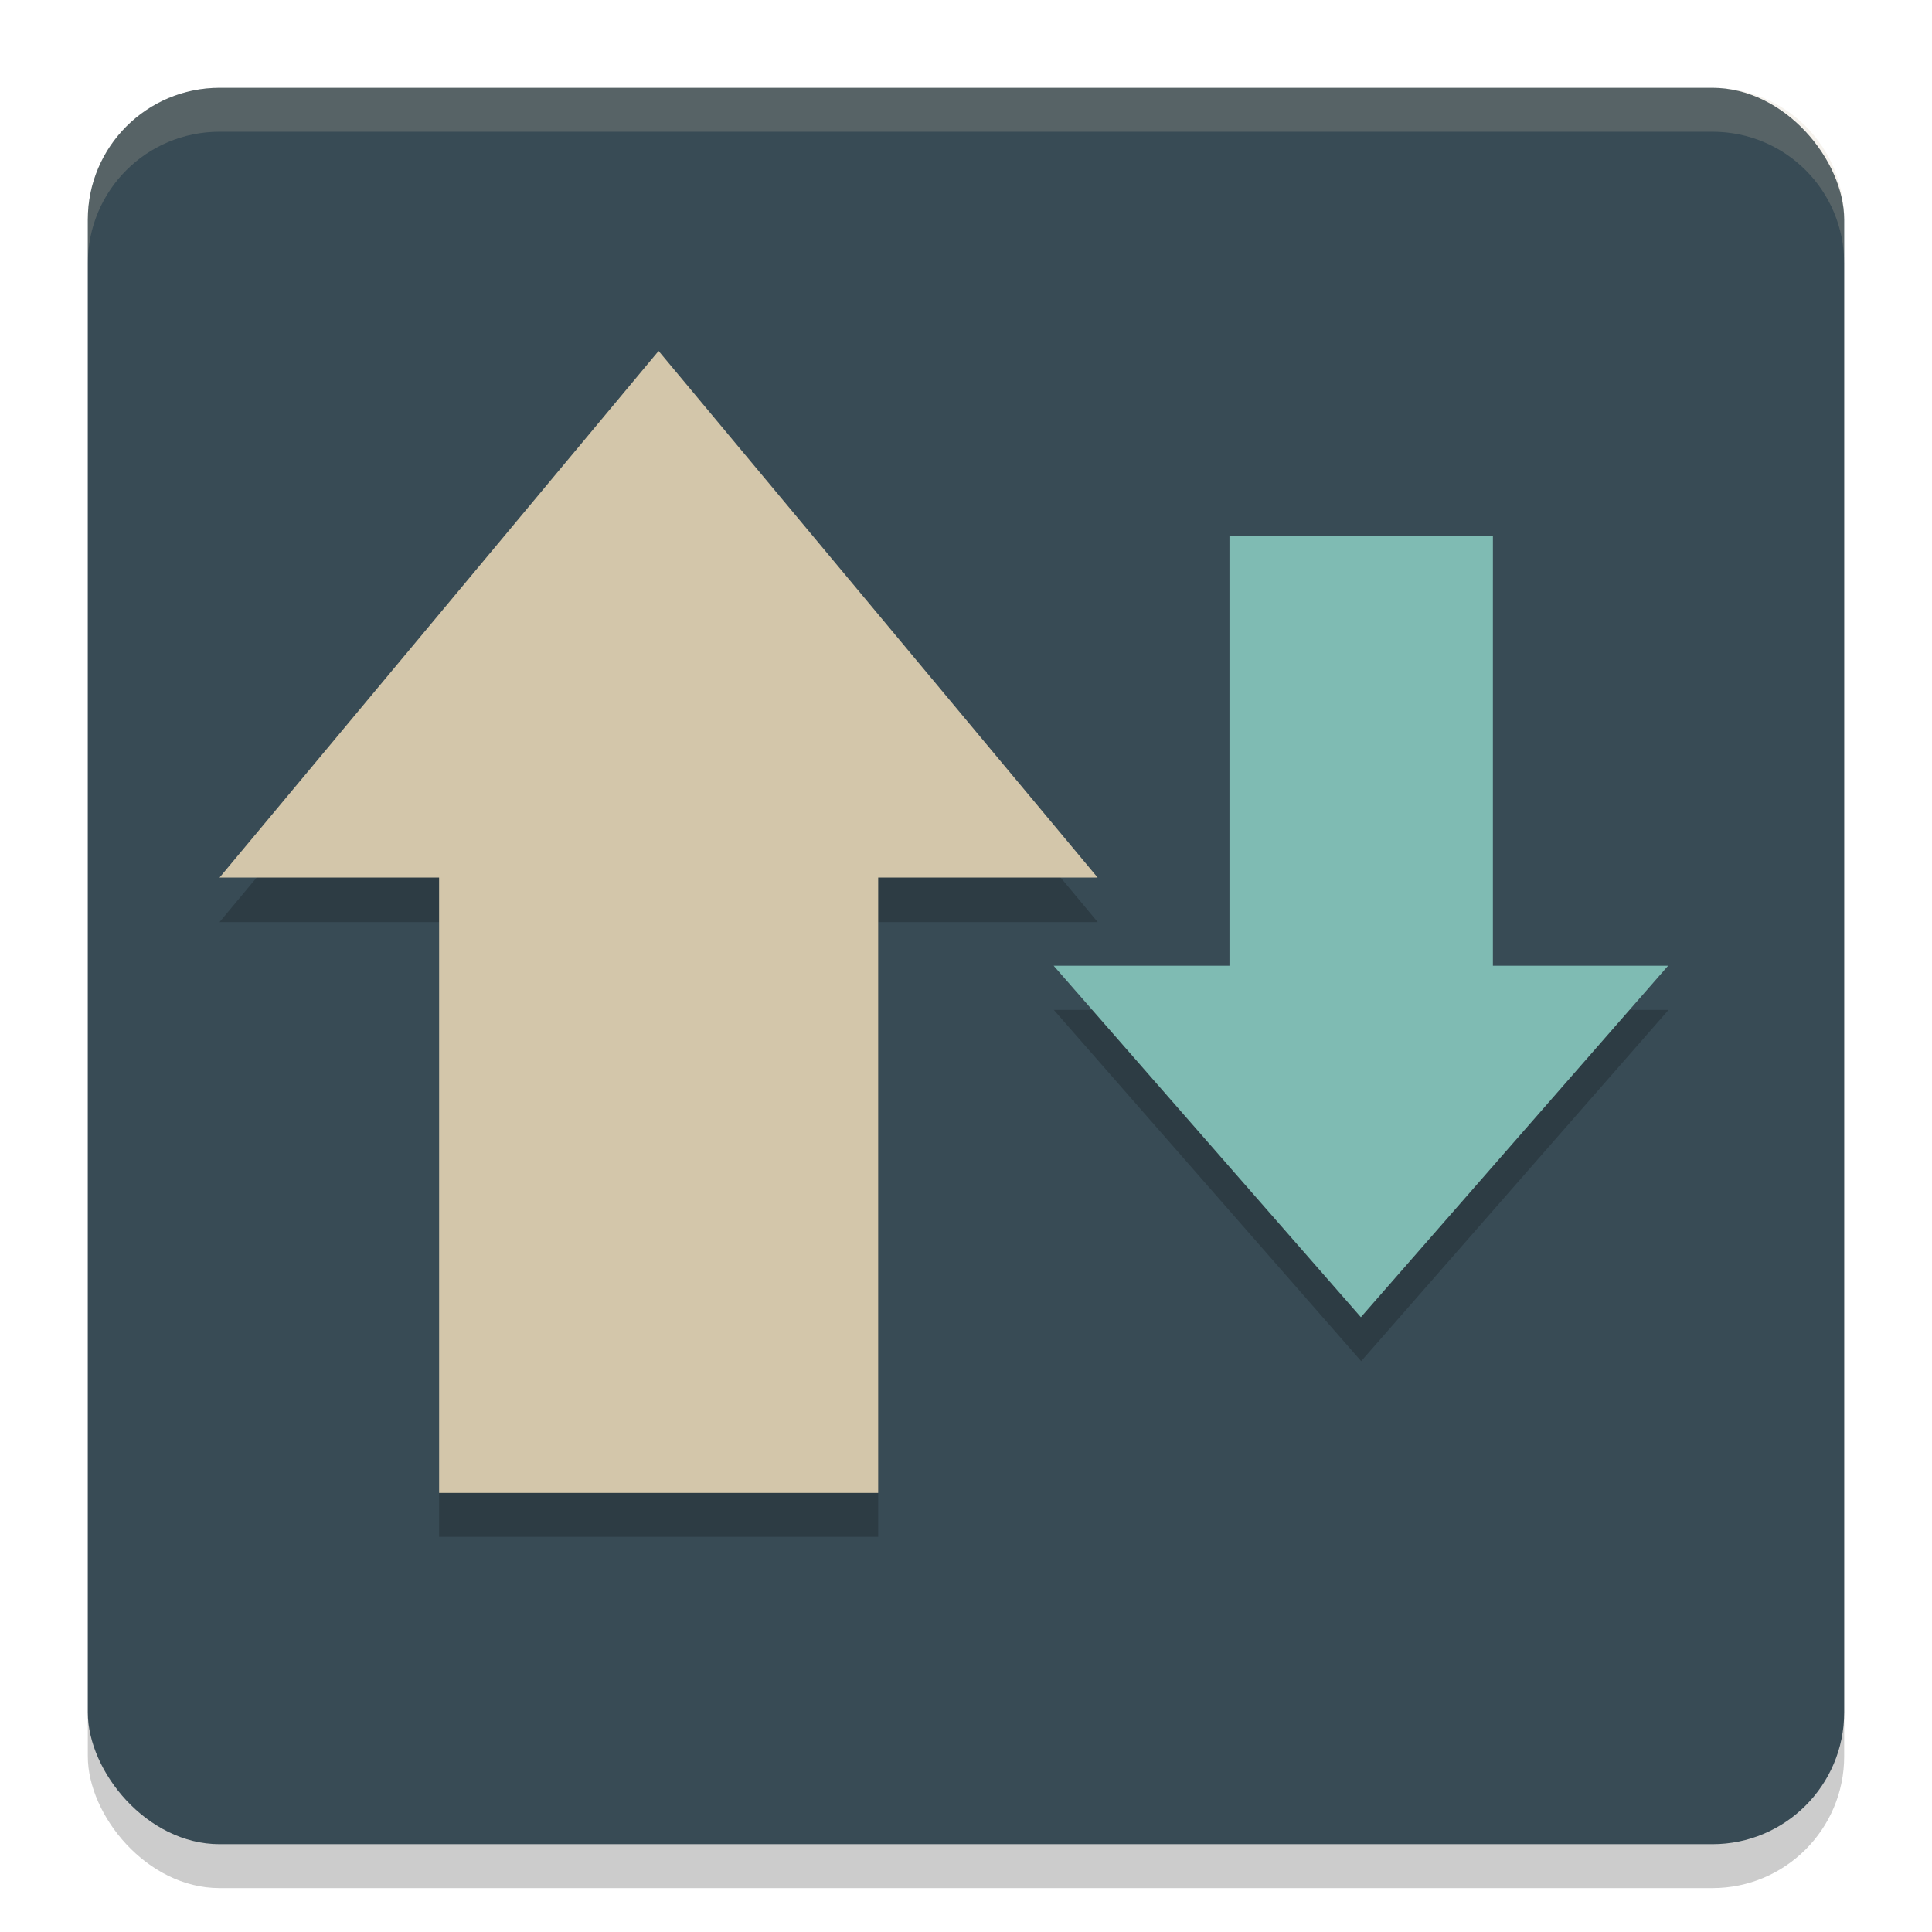 <svg xmlns="http://www.w3.org/2000/svg" width="22" height="22" version="1">
 <rect style="opacity:0.2" width="20" height="20" x="1" y="1.5" rx="1.5" ry="1.5"/>
 <rect style="fill:#384b55" width="20" height="20" x="1" y="1" rx="1.5" ry="1.5"/>
 <path style="opacity:0.2;fill:#d3c6aa" d="M 2.5,1 C 1.669,1 1,1.669 1,2.5 V 3 C 1,2.169 1.669,1.5 2.5,1.5 h 17 C 20.331,1.5 21,2.169 21,3 V 2.5 C 21,1.669 20.331,1 19.5,1 Z"/>
 <path style="opacity:0.2" d="m 7.5,4.5 -2.5,3 -2.5,3 H 5 v 7 h 5 v -7 h 2.5 L 10,7.5 Z M 14,6.6 V 11.5 h -2 l 1.75,2 1.75,2 1.75,-2 1.75,-2 H 17 V 6.6 Z"/>
 <rect style="fill:#d3c6aa" width="5" height="8" x="5" y="9"/>
 <path style="fill:#d3c6aa" transform="matrix(0.686,0,0,0.475,-2.477,-1.029)" d="m 14.543,10.58 3.644,6.312 3.644,6.312 -7.288,0 -7.288,-1e-6 3.644,-6.312 z"/>
 <rect style="fill:#7fbbb3" width="3" height="5.5" x="14" y="-11.6" transform="scale(1,-1)"/>
 <path style="fill:#7fbbb3" transform="matrix(0.48,0,0,-0.317,8.516,18.353)" d="m 14.543,10.58 3.644,6.312 3.644,6.312 -7.288,0 -7.288,-1e-6 3.644,-6.312 z"/>
</svg>
